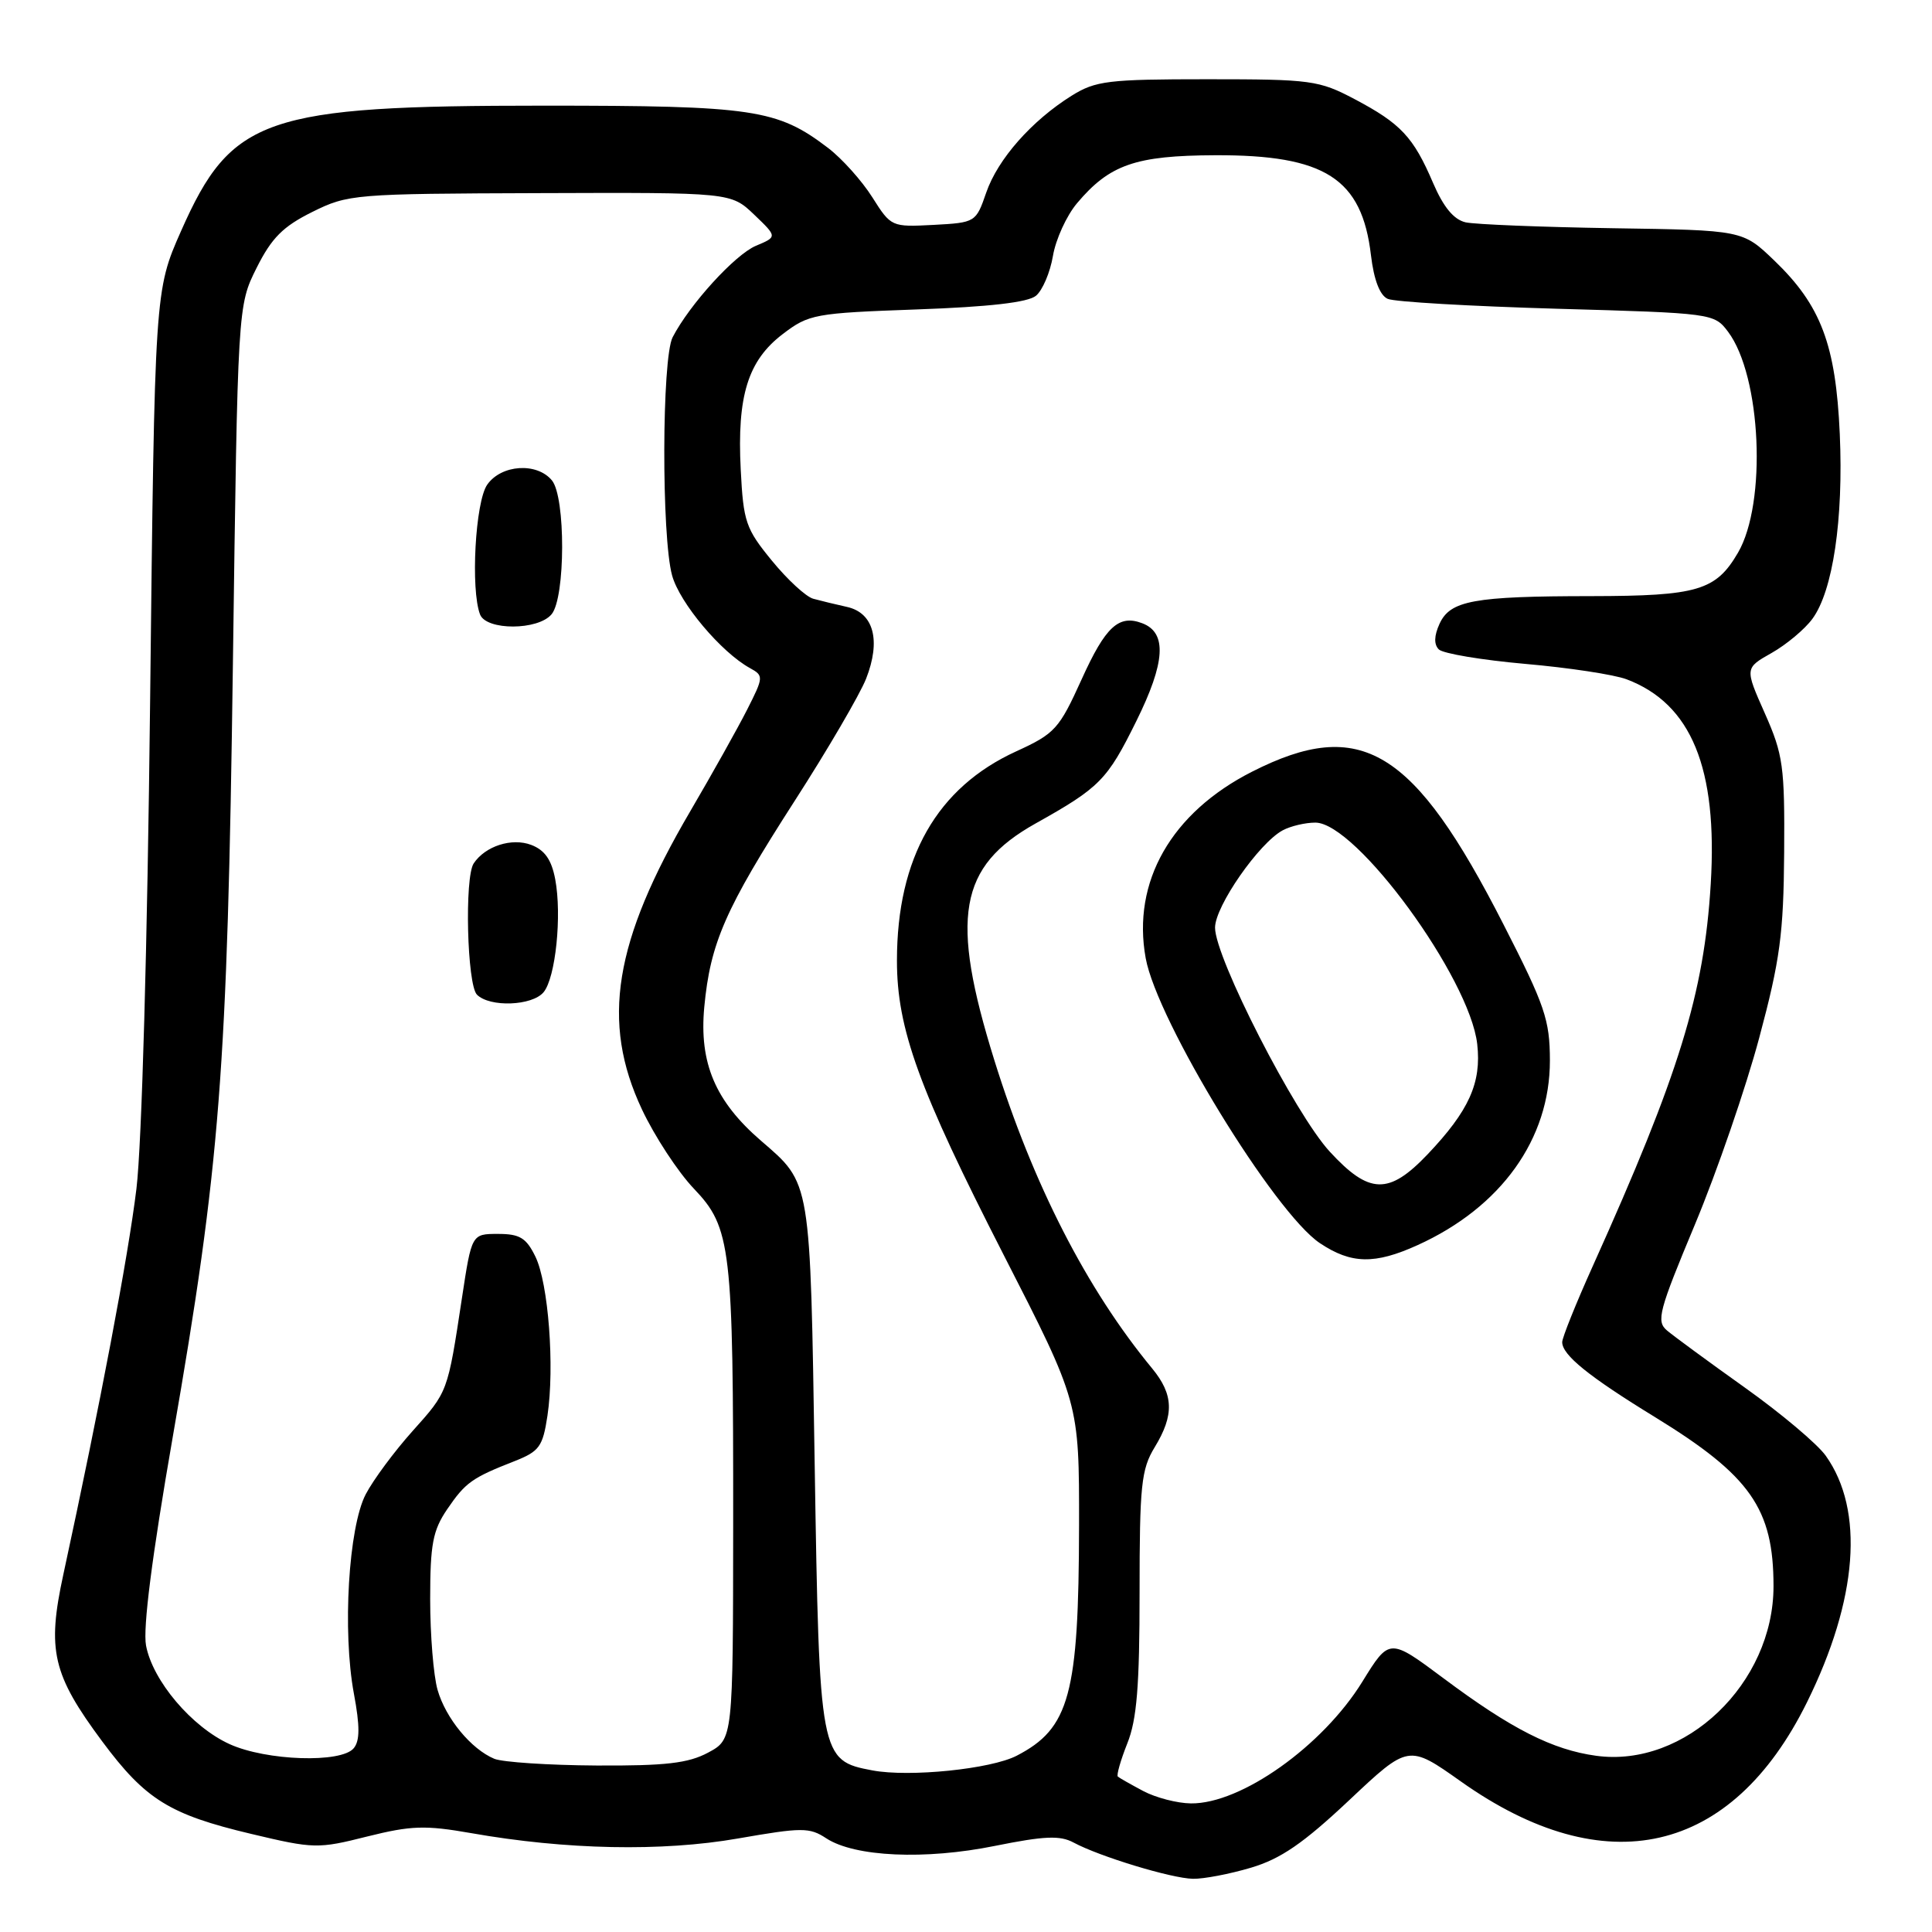 <?xml version="1.0" encoding="UTF-8" standalone="no"?>
<!DOCTYPE svg PUBLIC "-//W3C//DTD SVG 1.1//EN" "http://www.w3.org/Graphics/SVG/1.1/DTD/svg11.dtd" >
<svg xmlns="http://www.w3.org/2000/svg" xmlns:xlink="http://www.w3.org/1999/xlink" version="1.1" viewBox="0 0 256 256">
 <g >
 <path fill="currentColor"
d=" M 165.76 247.48 C 169.70 246.31 172.69 244.26 178.76 238.55 C 186.63 231.14 186.63 231.14 193.57 236.05 C 212.71 249.62 229.44 245.79 239.43 225.57 C 246.17 211.93 247.07 200.12 241.92 192.89 C 240.82 191.34 236.00 187.28 231.21 183.87 C 226.42 180.46 221.78 177.05 220.89 176.30 C 219.43 175.07 219.79 173.74 224.60 162.22 C 227.52 155.22 231.35 144.09 233.11 137.50 C 235.87 127.20 236.33 123.73 236.41 113.00 C 236.49 101.54 236.28 100.00 233.85 94.52 C 231.19 88.53 231.19 88.53 234.75 86.52 C 236.71 85.41 239.14 83.38 240.15 82.00 C 242.87 78.31 244.28 68.81 243.78 57.50 C 243.25 45.66 241.29 40.46 235.08 34.50 C 230.91 30.50 230.91 30.50 213.70 30.24 C 204.24 30.09 195.47 29.74 194.20 29.46 C 192.63 29.10 191.26 27.44 189.88 24.22 C 187.28 18.15 185.61 16.37 179.50 13.14 C 174.76 10.64 173.75 10.50 160.00 10.50 C 146.83 10.50 145.18 10.70 142.00 12.68 C 136.71 15.99 132.21 21.08 130.68 25.52 C 129.32 29.46 129.26 29.50 123.70 29.80 C 118.13 30.09 118.07 30.07 115.58 26.13 C 114.20 23.95 111.57 21.01 109.72 19.60 C 102.99 14.47 99.85 14.00 72.08 14.00 C 35.07 14.00 30.67 15.52 24.00 30.59 C 20.50 38.50 20.50 38.50 19.89 93.00 C 19.53 125.27 18.79 151.58 18.08 157.50 C 16.99 166.49 13.28 186.07 8.39 208.64 C 6.21 218.68 6.96 221.88 13.54 230.74 C 19.28 238.46 22.46 240.43 33.28 243.00 C 41.59 244.98 42.13 244.99 48.64 243.35 C 54.49 241.89 56.33 241.83 62.44 242.90 C 74.97 245.11 87.70 245.37 97.78 243.61 C 106.28 242.13 107.26 242.12 109.49 243.59 C 113.26 246.05 122.57 246.47 131.84 244.59 C 138.39 243.27 140.46 243.18 142.26 244.15 C 145.70 246.00 155.20 248.89 158.07 248.95 C 159.48 248.98 162.94 248.32 165.76 247.48 Z  M 151.50 237.33 C 149.85 236.45 148.33 235.59 148.12 235.41 C 147.92 235.23 148.48 233.26 149.37 231.02 C 150.64 227.87 151.00 223.40 151.00 211.00 C 151.00 196.82 151.22 194.69 153.00 191.77 C 155.61 187.49 155.52 184.79 152.67 181.33 C 143.98 170.80 136.89 156.94 131.76 140.50 C 125.86 121.56 127.03 114.83 137.21 109.12 C 145.74 104.35 146.71 103.36 150.57 95.55 C 154.42 87.77 154.66 83.85 151.37 82.59 C 148.25 81.39 146.49 83.01 143.32 90.02 C 140.34 96.60 139.79 97.21 134.65 99.56 C 124.15 104.36 118.86 113.65 118.85 127.26 C 118.84 136.31 121.74 144.29 133.01 166.32 C 143.00 185.84 143.00 185.84 142.98 202.17 C 142.94 224.53 141.73 229.02 134.72 232.64 C 131.31 234.41 120.52 235.51 115.61 234.59 C 108.64 233.28 108.57 232.92 107.95 194.05 C 107.35 156.04 107.50 156.91 100.82 151.14 C 94.78 145.92 92.63 140.86 93.32 133.44 C 94.12 124.94 96.11 120.41 105.30 106.12 C 109.68 99.32 113.93 92.03 114.76 89.94 C 116.75 84.87 115.78 81.21 112.23 80.42 C 110.73 80.09 108.72 79.60 107.77 79.34 C 106.81 79.09 104.34 76.81 102.28 74.29 C 98.81 70.06 98.50 69.14 98.15 62.22 C 97.65 52.46 99.10 47.79 103.70 44.28 C 107.18 41.62 107.93 41.49 121.52 41.00 C 131.07 40.66 136.21 40.07 137.27 39.19 C 138.14 38.47 139.15 36.10 139.52 33.91 C 139.89 31.72 141.32 28.58 142.71 26.93 C 147.02 21.81 150.46 20.61 161.00 20.57 C 175.58 20.51 180.46 23.64 181.66 33.82 C 182.05 37.10 182.84 39.14 183.88 39.60 C 184.77 40.00 194.86 40.58 206.31 40.91 C 226.91 41.49 227.14 41.52 228.97 43.95 C 233.38 49.81 234.14 66.65 230.29 73.24 C 227.37 78.25 224.94 78.97 210.87 78.99 C 195.24 79.00 192.15 79.57 190.74 82.67 C 190.02 84.25 189.99 85.39 190.65 86.05 C 191.20 86.60 196.35 87.46 202.11 87.97 C 207.86 88.47 213.90 89.39 215.53 90.01 C 224.11 93.25 227.62 101.79 226.68 117.15 C 225.80 131.65 222.50 142.35 211.07 167.72 C 208.83 172.69 207.00 177.25 207.00 177.84 C 207.00 179.55 210.51 182.39 219.32 187.79 C 231.94 195.54 235.00 199.90 235.00 210.18 C 235.00 223.07 223.29 234.27 211.50 232.65 C 205.72 231.86 200.27 229.10 191.30 222.40 C 184.10 217.03 184.10 217.03 180.52 222.83 C 175.26 231.36 164.44 239.04 157.80 238.96 C 155.98 238.94 153.15 238.20 151.50 237.33 Z  M 187.85 164.98 C 198.91 159.96 205.38 150.93 205.37 140.52 C 205.36 135.13 204.72 133.25 199.21 122.47 C 187.31 99.16 180.33 94.93 165.91 102.25 C 155.20 107.68 149.97 116.85 151.81 126.96 C 153.32 135.28 168.87 160.71 174.90 164.73 C 179.05 167.50 182.17 167.56 187.85 164.98 Z  M 65.50 233.05 C 62.43 231.77 59.06 227.69 57.98 223.92 C 57.44 222.04 57.00 216.64 57.00 211.90 C 57.00 204.62 57.35 202.79 59.25 199.99 C 61.67 196.44 62.53 195.82 68.18 193.61 C 71.47 192.31 71.92 191.69 72.54 187.59 C 73.51 181.10 72.67 170.04 70.94 166.50 C 69.73 164.02 68.87 163.50 65.99 163.50 C 62.50 163.50 62.50 163.50 61.21 172.00 C 59.30 184.57 59.37 184.37 54.66 189.63 C 52.26 192.31 49.47 196.07 48.46 198.00 C 46.18 202.38 45.36 216.15 46.89 224.40 C 47.70 228.73 47.69 230.67 46.87 231.65 C 45.22 233.65 35.30 233.32 30.43 231.11 C 25.41 228.83 20.23 222.72 19.35 218.04 C 18.92 215.75 20.14 206.22 22.87 190.52 C 29.18 154.24 30.13 142.01 30.86 88.00 C 31.50 40.50 31.50 40.50 34.00 35.50 C 35.99 31.52 37.50 30.01 41.37 28.09 C 46.12 25.73 46.89 25.67 71.55 25.59 C 96.85 25.50 96.85 25.50 99.93 28.44 C 103.00 31.38 103.00 31.38 100.16 32.57 C 97.39 33.74 91.39 40.32 89.13 44.68 C 87.69 47.46 87.64 71.15 89.06 76.26 C 90.07 79.91 95.56 86.43 99.38 88.53 C 101.20 89.53 101.19 89.71 99.00 94.03 C 97.75 96.49 94.36 102.55 91.46 107.50 C 81.33 124.78 79.61 135.41 85.06 147.00 C 86.74 150.57 89.84 155.30 91.94 157.50 C 96.88 162.68 97.17 165.19 97.15 201.98 C 97.13 230.46 97.13 230.46 93.83 232.23 C 91.20 233.64 88.21 233.99 79.02 233.94 C 72.68 233.90 66.60 233.50 65.50 233.05 Z  M 72.03 131.47 C 73.62 129.55 74.47 121.30 73.57 116.51 C 73.08 113.92 72.19 112.64 70.38 111.95 C 67.81 110.98 64.30 112.11 62.77 114.40 C 61.53 116.25 61.89 130.49 63.20 131.80 C 64.90 133.50 70.52 133.29 72.03 131.47 Z  M 73.09 81.39 C 74.93 79.18 74.96 65.86 73.13 63.65 C 71.13 61.24 66.43 61.55 64.56 64.22 C 62.98 66.47 62.34 78.11 63.61 81.42 C 64.43 83.56 71.30 83.55 73.09 81.39 Z  M 176.20 152.60 C 171.60 147.61 161.00 126.91 161.00 122.92 C 161.00 120.08 166.83 111.70 169.97 110.02 C 171.01 109.46 172.96 109.00 174.29 109.00 C 179.71 109.00 194.75 129.58 195.74 138.35 C 196.32 143.49 194.65 147.18 189.15 152.97 C 184.02 158.35 181.43 158.28 176.20 152.60 Z "/>
</g>
</svg>